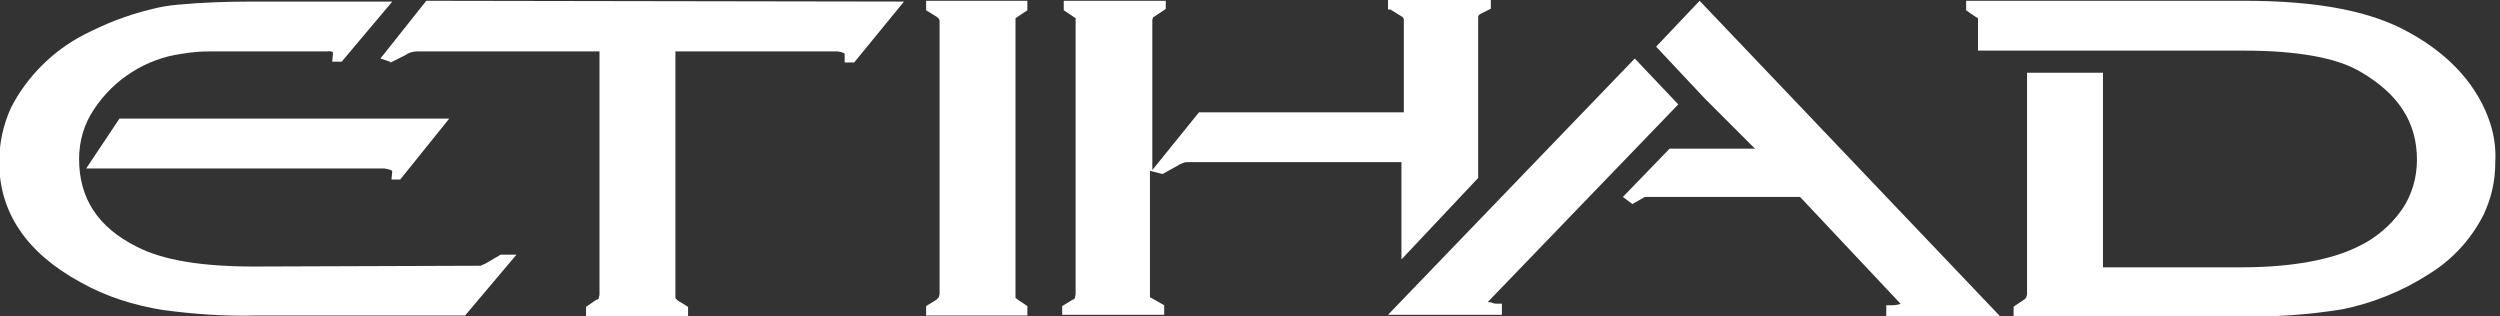 <?xml version="1.0" encoding="utf-8"?>
<!-- Generator: Adobe Illustrator 27.9.0, SVG Export Plug-In . SVG Version: 6.00 Build 0)  -->
<svg version="1.1" id="Layer_1" xmlns="http://www.w3.org/2000/svg" xmlns:xlink="http://www.w3.org/1999/xlink" x="0px" y="0px"
	 viewBox="0 0 316.1 40" style="enable-background:new 0 0 316.1 40;" xml:space="preserve">
<rect x="0" y="0" width="316.1" height="40" fill="#333333" stroke="none"/>
<style type="text/css">
	.st0{fill:#FFFFFF;}
</style>
<path class="st0" d="M175.8,1.2l1.3,0.8c0.4,0.2,0.4,0.4,0.4,0.5v11.7h-25.9l-5.9,7.3v-19l0.1-0.3c0.1-0.1,0.2-0.1,0.3-0.2l1.2-0.8
	l0.1-0.1V0.1h-12.9v1.2l1.2,0.8c0.1,0.1,0.2,0.1,0.3,0.2v34.9l-0.1,0.5c-0.1,0.1-0.1,0.2-0.3,0.2l-1.3,0.8v1.1h12.9v-1.2l-1.4-0.8
	c-0.2-0.1-0.3-0.2-0.4-0.2v-16L147,22l1.8-1c0.3-0.2,0.5-0.3,0.8-0.4c0.2-0.1,0.5-0.1,0.7-0.1h26.9v12.3l9.7-10.3V2.1
	c0-0.1,0.2-0.3,0.2-0.3l1.4-0.7V0h-13v1.2H175.8z"/>
<path class="st0" d="M314.9,15.7c-1.5-4.7-5-8.7-10.3-11.6c-4.8-2.7-11.6-4-20.8-4h-35.2v1.2c0,0,1.4,1,1.5,1v4.1h33.6
	c6.8,0,11.8,0.9,14.8,2.7c4.8,2.8,7.1,6.4,7.1,11.1c0,2.2-0.6,4.4-1.9,6.3c-1.4,2-3.4,3.7-5.6,4.7c-3.2,1.6-8.2,2.6-14.7,2.6h-17.5
	V9.2h-9.6v28l-0.1,0.4c-0.1,0.1-0.1,0.2-0.3,0.3l-1.2,0.8l-0.1,0.1v1.2h28.7c4.3,0.1,8.6-0.2,12.9-0.9c3.9-0.8,7.6-2.3,11-4.5
	c2.9-1.8,5.2-4.3,6.8-7.4c1-2.1,1.5-4.3,1.5-6.6C315.6,18.9,315.4,17.3,314.9,15.7z"/>
<path class="st0" d="M206.7,7.4l-31.2,32.4h14.4v-1.4h-0.5c-0.2,0-0.5,0-0.7-0.1c-0.2-0.1-0.4-0.1-0.6-0.1l24.1-25L206.7,7.4z"/>
<path class="st0" d="M238.5,38.6v1.4h14.4l-38-39.9l-5.5,5.8l6.1,6.5l6.4,6.4h-10.8l-5.9,6.1l1.2,0.9l1.4-0.8
	c0.1-0.1,0.3-0.1,0.4-0.1h19.4l12.7,13.5c0,0-0.2,0.2-1.3,0.2H238.5z"/>
<path class="st0" d="M128.7,2.1l1.2-0.8V0.1h-12.8v1.2l1.3,0.8c0.3,0.2,0.4,0.4,0.4,0.5v34.6l-0.1,0.4c-0.1,0.1-0.2,0.2-0.3,0.3
	l-1.3,0.8v1.2h12.8v-1.2l-1.2-0.8c-0.1-0.1-0.2-0.2-0.3-0.2V2.3L128.7,2.1z"/>
<path class="st0" d="M65.3,32.2h-2l-1.7,1c-0.5,0.3-0.7,0.3-0.8,0.4l-28.7,0.1c-6.6,0-11.5-0.8-14.8-2.5c-5-2.5-7.3-6.2-7.3-11.1
	c0-2.2,0.6-4.4,1.9-6.3c2.5-3.8,6.6-6.4,11.1-7c1.2-0.2,2.3-0.3,3.5-0.3h14.8c0.9-0.1,0.8,0.2,0.8,0.3l-0.1,1h1.2l6.4-7.6H31.9
	c-3.2,0-6.3,0.1-9.5,0.4c-1.1,0.1-2.3,0.3-3.4,0.6c-2.9,0.7-5.7,1.8-8.4,3.2c-3.9,2-7.2,5.3-9.2,9.2c-1,2.2-1.5,4.5-1.5,6.9
	c0,6.4,3.5,11.5,10.3,15.2c3.2,1.8,6.7,2.9,10.4,3.5c3.8,0.5,7.7,0.8,11.5,0.7h26.7L65.3,32.2z"/>
<path class="st0" d="M50.6,22.7l6.2-7.7H15.1l-4.2,6.3h37.7c0.7,0.1,1,0.3,1,0.3l-0.1,1.1L50.6,22.7z"/>
<path class="st0" d="M53.9,0.1l-5.8,7.3l1.2,0.4l0.1,0.1L51.2,7c0.4-0.3,1-0.5,1.5-0.5h23.1v30.8l-0.1,0.4c0,0.1-0.1,0.2-0.3,0.2
	l-1.3,0.9V40h12.9v-1.2L85.7,38l-0.3-0.3V6.5h20.5c0.8,0.1,0.9,0.3,0.9,0.3v1.1h1.2l6.3-7.7L53.9,0.1L53.9,0.1z"/>
</svg>
